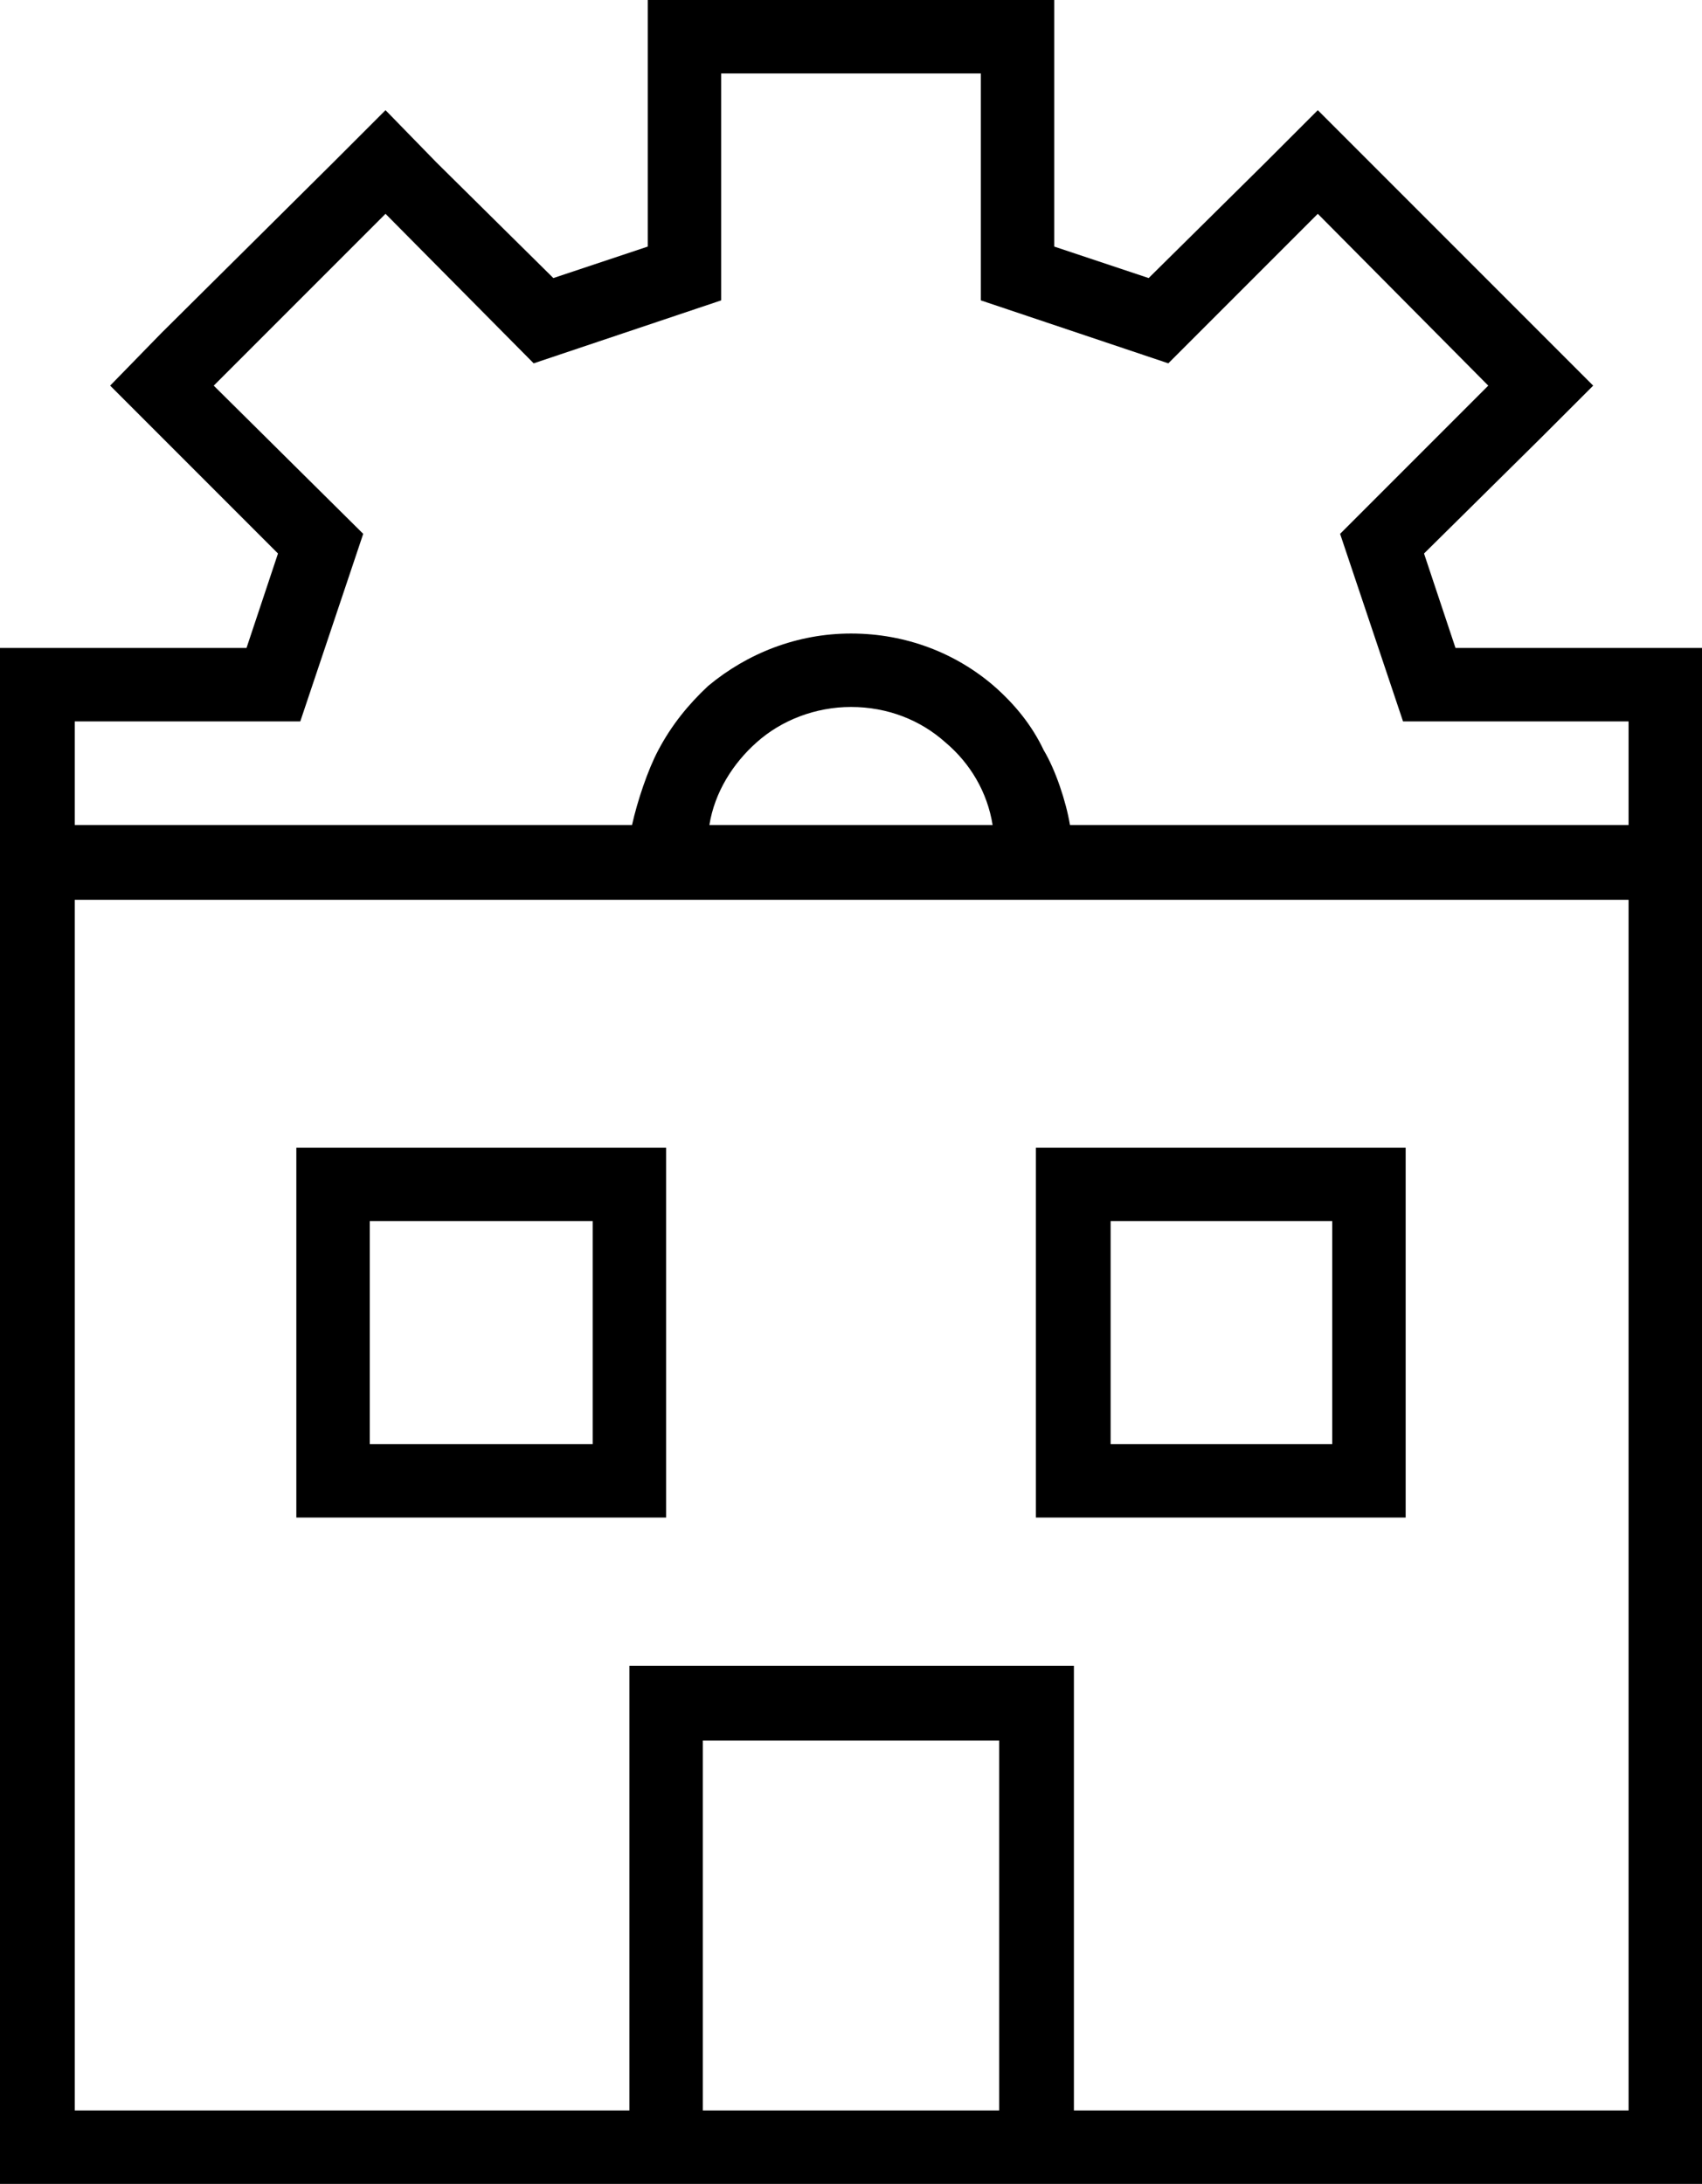 <?xml version="1.0" encoding="UTF-8"?>
<!DOCTYPE svg PUBLIC "-//W3C//DTD SVG 1.1//EN" "http://www.w3.org/Graphics/SVG/1.1/DTD/svg11.dtd">
<!-- Creator: CorelDRAW X7 -->
<svg xmlns="http://www.w3.org/2000/svg" xml:space="preserve" width="100%" height="100%" version="1.1" style="shape-rendering:geometricPrecision; text-rendering:geometricPrecision; image-rendering:optimizeQuality; fill-rule:evenodd; clip-rule:evenodd"
viewBox="0 0 1298 1665"
 xmlns:xlink="http://www.w3.org/1999/xlink">
 <defs>
  <style type="text/css">
   <![CDATA[
    .fil0 {fill:black}
   ]]>
  </style>
 </defs>
 <g id="Layer_x0020_1">
  <path class="fil0" d="M57 629l425 0c4,-18 12,-42 20,-57 10,-19 23,-35 38,-49 30,-25 68,-40 109,-40 42,0 80,15 109,40 16,14 29,30 38,49 9,15 17,39 20,57l426 0 0 -79 -172 0 -48 -143 113 -113 -130 -131 -114 114 -143 -48 0 -173 -198 0 0 173 -143 48 -113 -114 -131 131 114 113 -48 143 -172 0 0 79zm484 0l216 0c-4,-25 -17,-47 -36,-63 -19,-17 -44,-27 -72,-27 -27,0 -53,10 -72,27 -18,16 -32,38 -36,63zm-536 1036l-5 0c0,-390 0,-781 0,-1171l57 0 131 0 24 -72 -88 -88 -40 -40 39 -40 131 -130 40 -40 39 40 89 88 72 -24 0 -132 0 -56 56 0 198 0 56 0 0 56 0 132 72 24 89 -88 40 -40 40 40 130 130 40 40 -40 40 -89 88 24 72 132 0 56 0c0,390 0,781 0,1171 -431,0 -862,0 -1293,0zm52 -979l0 923c141,0 282,0 423,0l0 -339 339 0 0 339c141,0 282,0 423,0l0 -923c-395,0 -790,0 -1185,0l0 0zm479 923l0 -282 226 0 0 282 -226 0zm-310 -734l0 282 282 0 0 -282 -282 0zm56 226l0 -170 170 0 0 170 -170 0zm508 -226l0 282 282 0 0 -282 -282 0zm57 226l0 -170 169 0 0 170 -169 0z"/>
 </g>
</svg>
